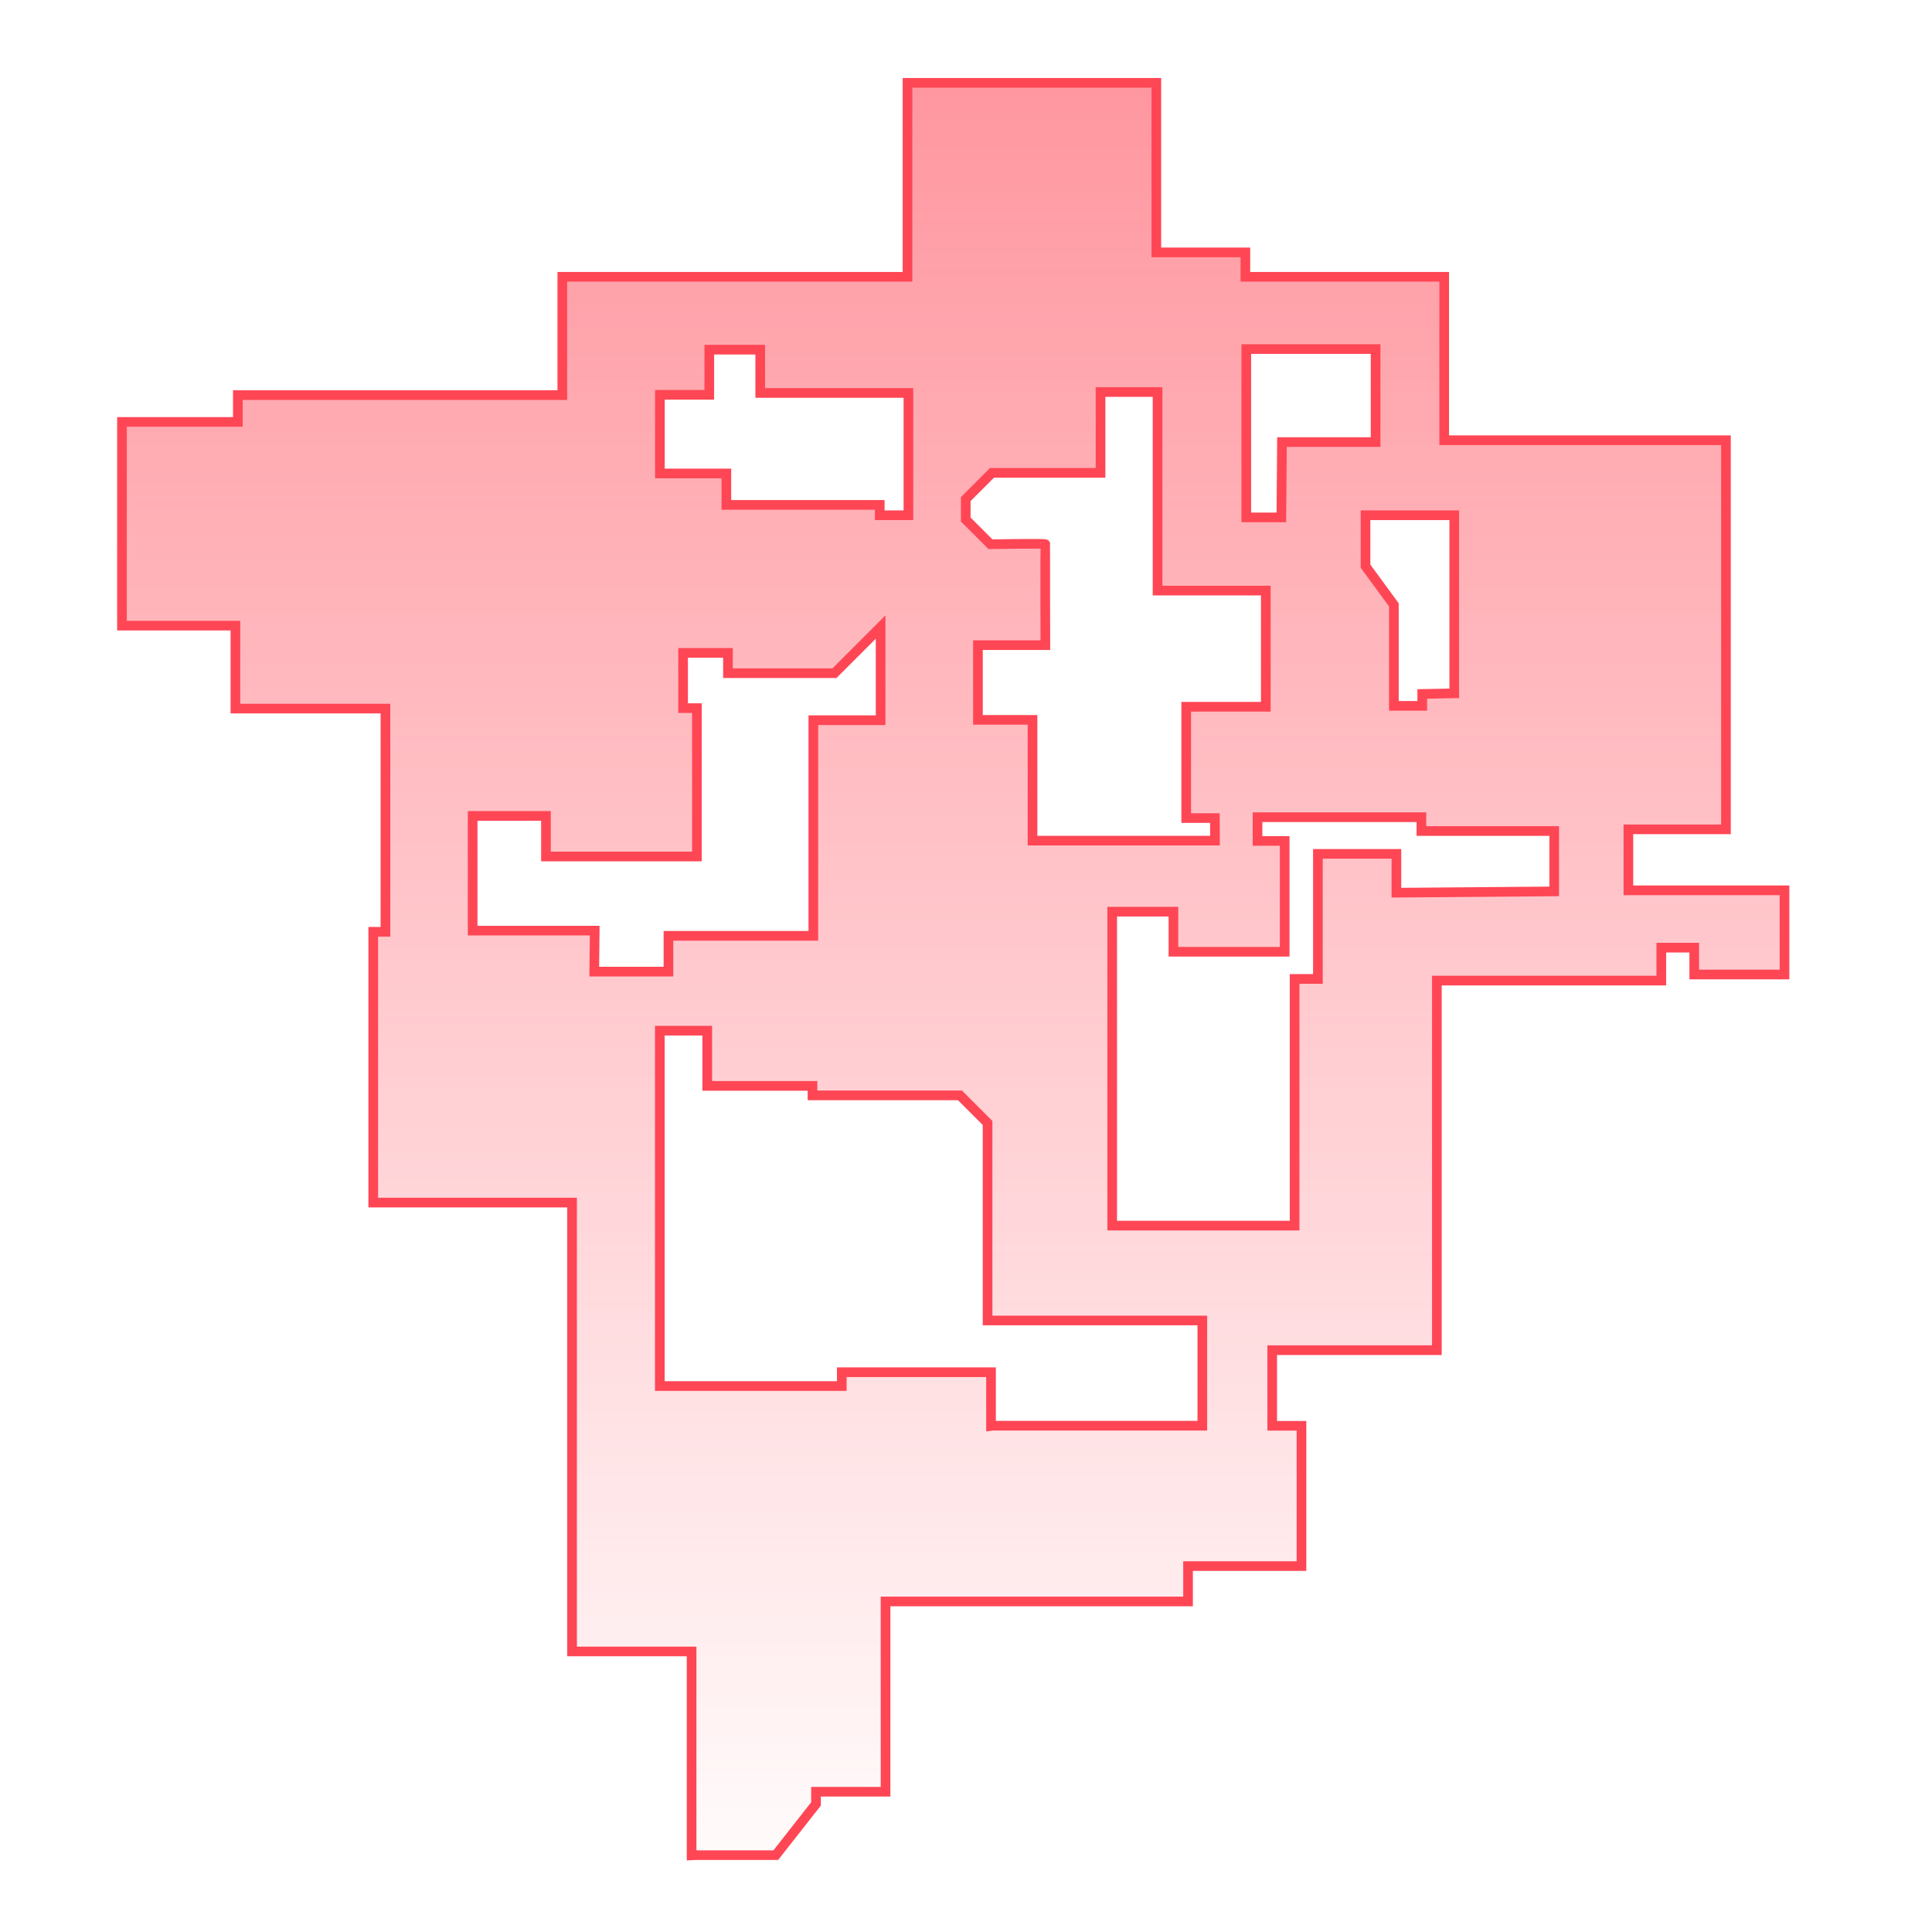 <?xml version="1.0" encoding="UTF-8" standalone="no"?>
<svg
   xmlns:dc="http://purl.org/dc/elements/1.1/"
   xmlns:cc="http://creativecommons.org/ns#"
   xmlns:rdf="http://www.w3.org/1999/02/22-rdf-syntax-ns#"
   xmlns:svg="http://www.w3.org/2000/svg"
   xmlns="http://www.w3.org/2000/svg"
   xmlns:xlink="http://www.w3.org/1999/xlink"
   id="svg8"
   version="1.1"
   viewBox="0 0 400 400"
   height="400"
   width="400">
  <defs
     id="defs2">
    <linearGradient
       id="linearGradient847">
      <stop
         id="stop843"
         offset="0"
         style="stop-color:#ff4655;stop-opacity:0" />
      <stop
         id="stop845"
         offset="1"
         style="stop-color:#ff4655;stop-opacity:0.588" />
    </linearGradient>
    <linearGradient
       gradientUnits="userSpaceOnUse"
       y2="0.152"
       x2="205.808"
       y1="400.172"
       x1="205.808"
       id="linearGradient849"
       xlink:href="#linearGradient847" />
  </defs>
  <g
     transform="translate(0,-191.167)"
     id="layer1">
    <path
       id="path826"
       transform="translate(0,191.167)"
       d="M 187.889 17.152 L 187.889 57.307 L 116.42 57.307 L 116.42 81.803 L 49.244 81.803 L 49.244 87.357 L 25.254 87.357 L 25.254 129.531 L 48.74 129.531 L 48.74 146.705 L 79.803 146.705 L 79.803 192.918 L 77.277 192.918 L 77.277 248.982 L 118.439 248.982 L 118.439 341.916 L 143.189 341.916 L 143.189 384.129 L 143.947 384.09 L 160.613 384.09 L 168.947 373.484 L 168.947 370.959 L 183.342 370.959 L 183.342 331.562 L 245.973 331.562 L 245.973 324.238 L 269.459 324.238 L 269.459 295.197 L 263.396 295.197 L 263.396 279.539 L 297.49 279.539 L 297.49 203.02 L 343.957 203.02 L 343.957 196.201 L 350.775 196.201 L 350.775 201.758 L 369.463 201.758 L 369.463 184.332 L 337.139 184.332 L 337.139 171.705 L 357.342 171.705 L 357.342 91.146 L 299.006 91.146 L 299.006 57.307 L 257.842 57.307 L 257.842 52.256 L 239.406 52.256 L 239.406 17.152 L 187.889 17.152 z M 258.031 72.27 L 284.801 72.27 L 284.801 91.525 L 265.418 91.525 L 265.291 107.119 L 258.031 107.119 L 258.031 72.27 z M 146.852 72.395 L 157.395 72.395 L 157.395 81.359 L 188.078 81.359 L 188.078 106.678 L 182.143 106.678 L 182.143 104.531 L 150.387 104.531 L 150.387 98.027 L 136.623 98.027 L 136.623 81.738 L 146.852 81.738 L 146.852 72.395 z M 227.852 81.17 L 239.658 81.17 L 239.658 122.271 L 262.072 122.271 L 262.072 146.326 L 245.594 146.326 L 245.594 169.369 L 251.527 169.369 L 251.551 174.041 L 213.773 174.041 L 213.773 149.041 L 202.473 149.041 L 202.473 133.572 L 216.426 133.572 C 216.426 133.572 216.374 112.866 216.426 112.674 C 216.477 112.481 205.061 112.674 205.061 112.674 L 199.947 107.561 L 199.947 103.33 L 205.377 97.9 L 227.852 97.9 L 227.852 81.17 z M 282.717 106.678 L 301.088 106.678 L 301.088 143.547 L 294.459 143.674 L 294.459 146.137 L 288.588 146.137 L 288.588 125.238 L 282.717 117.221 L 282.717 106.678 z M 182.322 129.822 L 182.322 149.107 L 168.393 149.107 L 168.393 193.75 L 138.393 193.75 L 138.393 201.16 L 123.035 201.16 L 123.125 192.678 L 97.857 192.678 L 97.857 168.928 L 113.035 168.928 L 113.035 177.322 L 144.285 177.322 L 144.285 146.607 L 141.428 146.607 L 141.428 135.178 L 150.715 135.178 L 150.715 139.375 L 172.768 139.375 L 182.322 129.822 z M 260.357 169.197 L 294.285 169.197 L 294.285 172.053 L 321.785 172.053 L 321.785 184.553 L 289.107 184.822 L 289.107 176.785 L 272.857 176.785 L 272.857 202.678 L 268.035 202.678 L 268.035 253.75 L 230.268 253.75 L 230.268 188.75 L 242.947 188.75 L 242.947 197.053 L 265.982 197.053 L 265.982 174.107 L 260.357 174.107 L 260.357 169.197 z M 136.607 213.393 L 146.428 213.393 L 146.428 224.822 L 168.215 224.822 L 168.215 226.785 L 198.75 226.785 L 204.465 232.5 L 204.465 273.393 L 248.928 273.393 L 248.928 295.178 L 205.535 295.178 L 205.178 295.223 L 205.178 284.107 L 174.285 284.107 L 174.285 286.965 L 136.607 286.965 L 136.607 213.393 z "
       style="fill:url(#linearGradient849);stroke:#ff4655;stroke-width:2;stroke-linecap:butt;stroke-linejoin:miter;stroke-opacity:1;stroke-miterlimit:4;stroke-dasharray:none;fill-opacity:1" />
  </g>
</svg>
